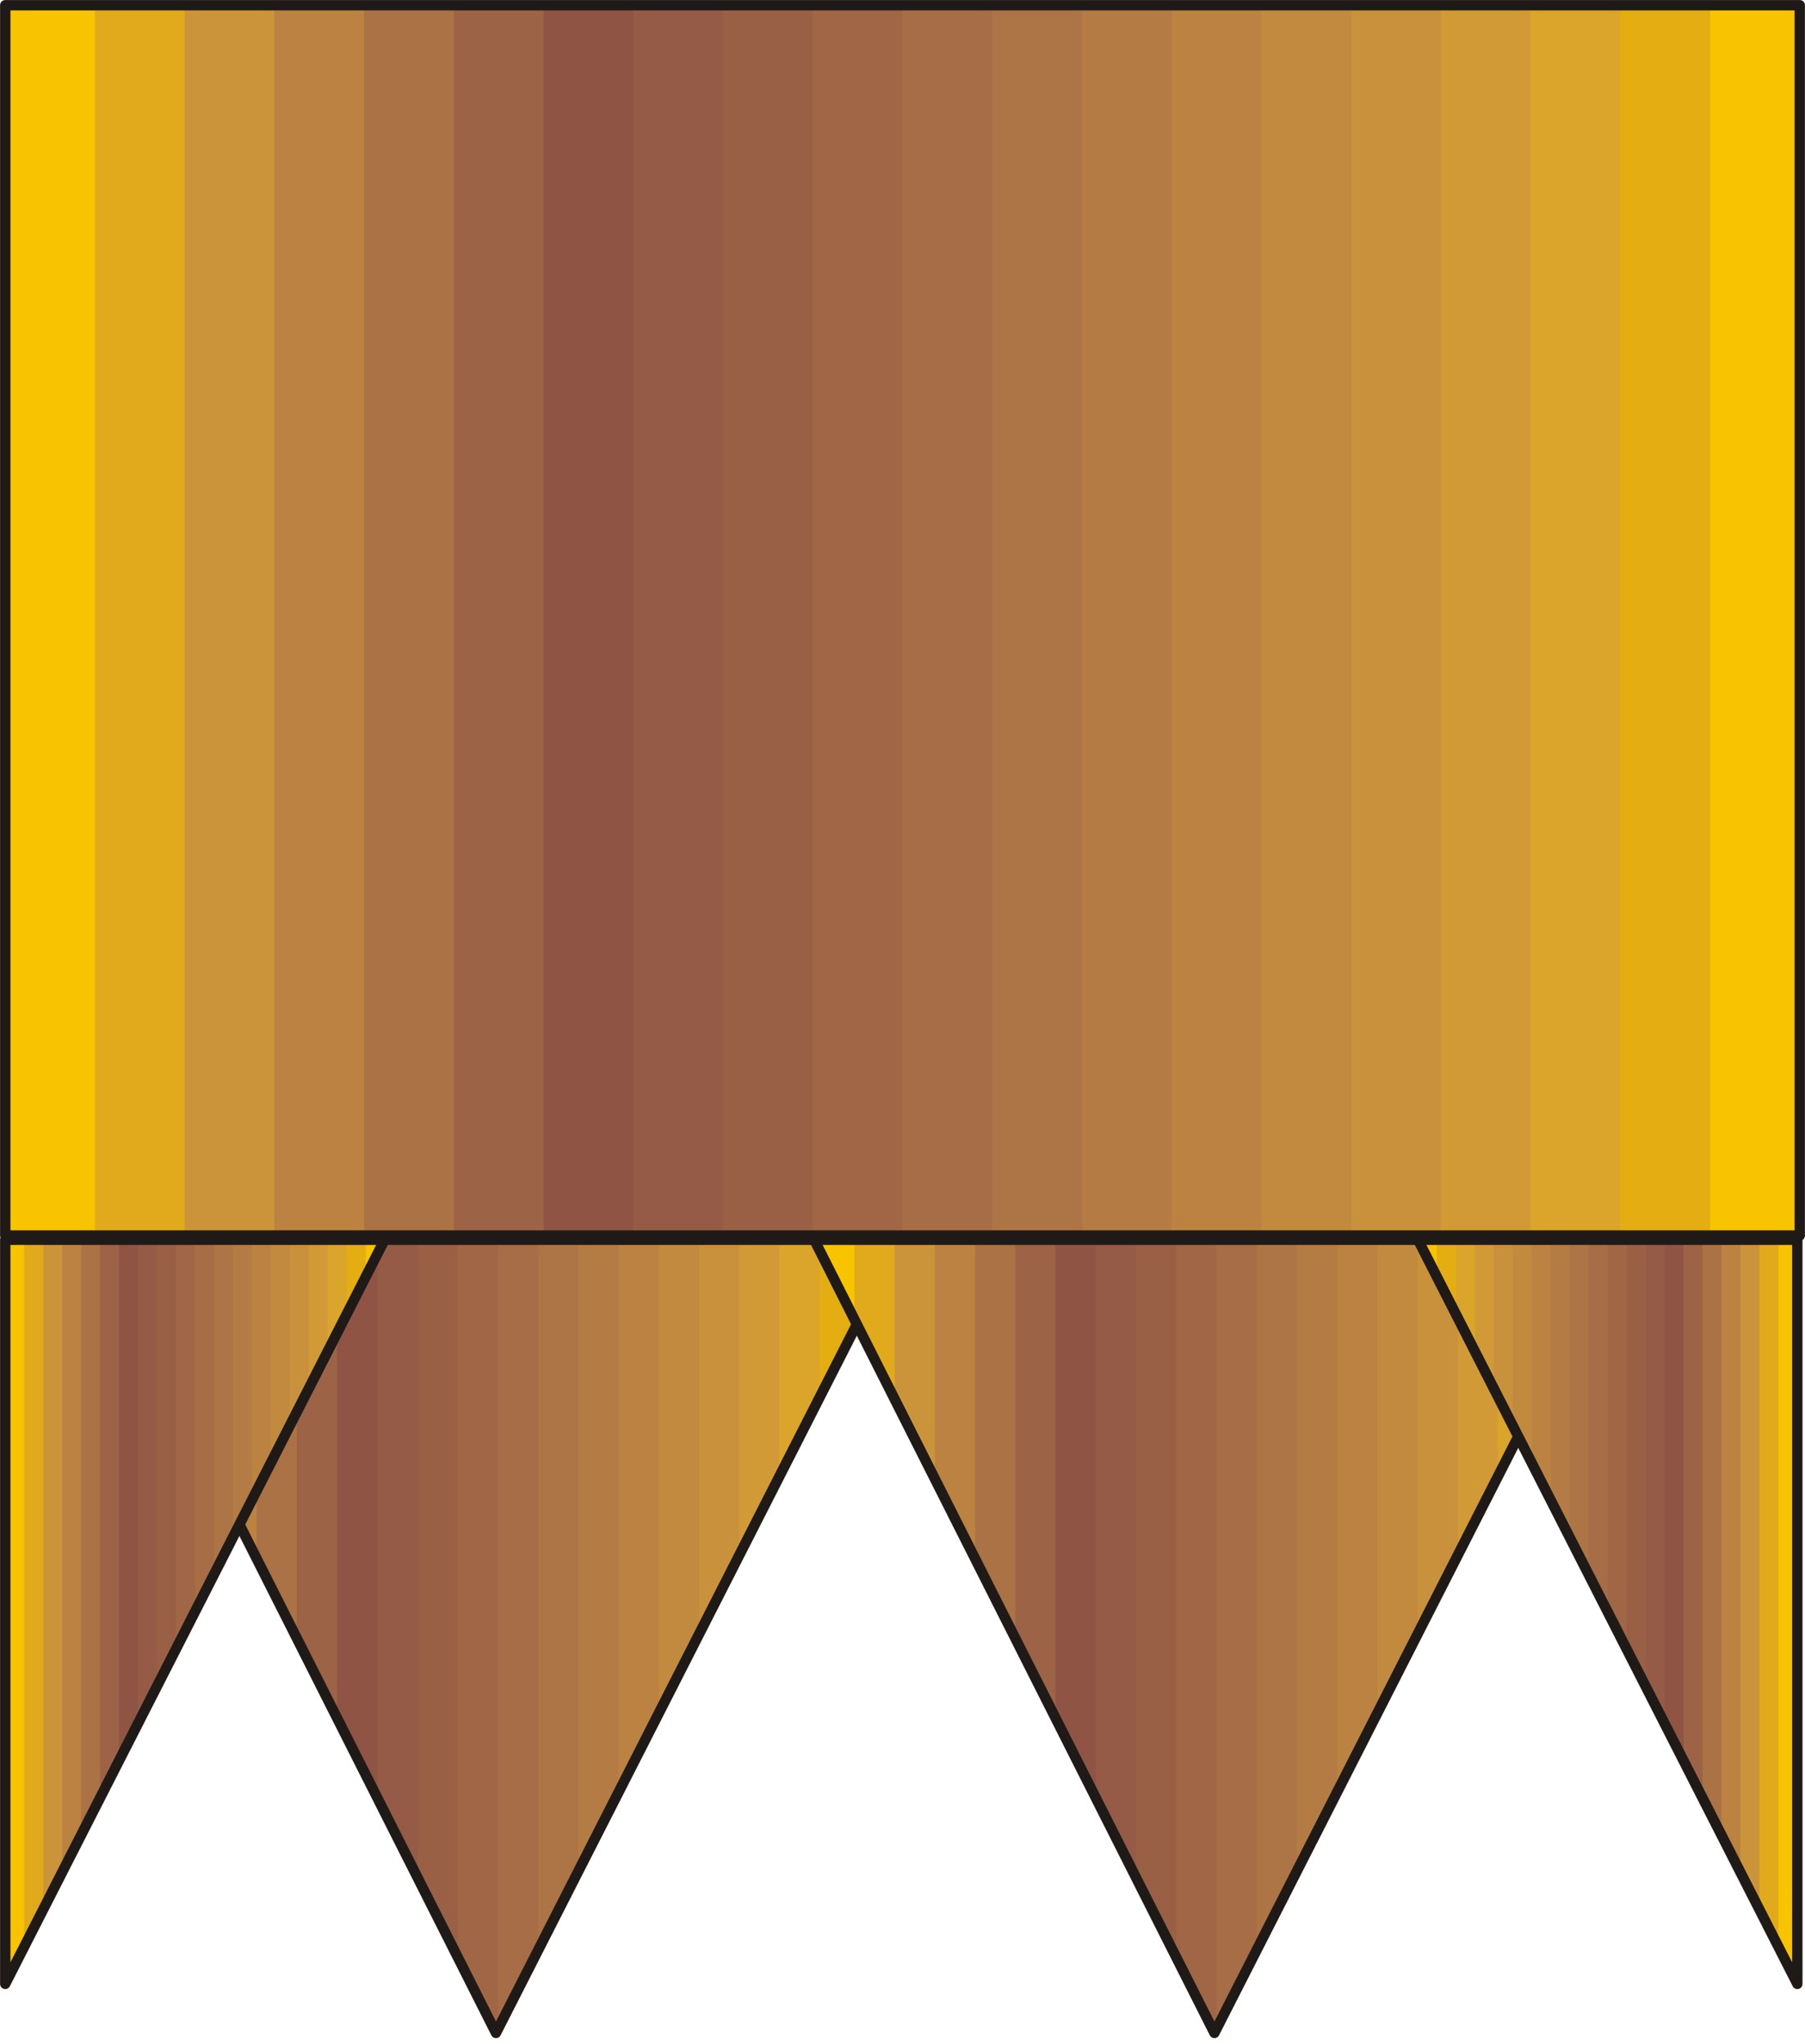 <?xml version="1.0" encoding="UTF-8" standalone="no"?>
<!DOCTYPE svg PUBLIC "-//W3C//DTD SVG 1.0//EN" "http://www.w3.org/TR/2001/REC-SVG-20010904/DTD/svg10.dtd">
<svg xmlns="http://www.w3.org/2000/svg" xmlns:xlink="http://www.w3.org/1999/xlink" fill-rule="evenodd" height="0.197in" preserveAspectRatio="none" stroke-linecap="round" viewBox="0 0 14117 16000" width="0.174in">
<style type="text/css">
.brush0 { fill: rgb(255,255,255); }
.pen0 { stroke: rgb(0,0,0); stroke-width: 1; stroke-linejoin: round; }
.brush1 { fill: rgb(248,195,0); }
.pen1 { stroke: none; }
.brush2 { fill: rgb(225,170,28); }
.brush3 { fill: rgb(204,148,58); }
.brush4 { fill: rgb(187,130,65); }
.brush5 { fill: rgb(171,114,69); }
.brush6 { fill: rgb(156,99,70); }
.brush7 { fill: rgb(143,84,68); }
.brush8 { fill: rgb(149,91,70); }
.brush9 { fill: rgb(154,96,70); }
.brush10 { fill: rgb(160,102,70); }
.brush11 { fill: rgb(167,109,70); }
.brush12 { fill: rgb(173,116,69); }
.brush13 { fill: rgb(180,123,68); }
.brush14 { fill: rgb(194,138,63); }
.brush15 { fill: rgb(201,145,60); }
.brush16 { fill: rgb(209,154,55); }
.brush17 { fill: rgb(219,164,43); }
.brush18 { fill: rgb(228,173,18); }
.brush19 { fill: none; }
.pen2 { stroke: rgb(31,26,23); stroke-width: 81; stroke-linejoin: round; }
</style>
<g>
<polygon class="pen1 brush1" points="749,9703 1064,9703 1064,10327 749,9703"/>
<polygon class="pen1 brush1" points="749,9703 1378,9703 1378,10951 749,9703"/>
<polygon class="pen1 brush2" points="1064,10327 1064,9703 1693,9703 1693,11575 1064,10327"/>
<polygon class="pen1 brush3" points="1378,10951 1378,9703 2007,9703 2007,12198 1378,10951"/>
<polygon class="pen1 brush4" points="1693,11575 1693,9703 2321,9703 2321,12822 1693,11575"/>
<polygon class="pen1 brush5" points="2007,12198 2007,9703 2636,9703 2636,13446 2007,12198"/>
<polygon class="pen1 brush6" points="2321,12822 2321,9703 2950,9703 2950,14070 2321,12822"/>
<polygon class="pen1 brush7" points="2636,13446 2636,9703 3265,9703 3265,14693 2636,13446"/>
<polygon class="pen1 brush8" points="2950,14070 2950,9703 3579,9703 3579,15317 2950,14070"/>
<polygon class="pen1 brush9" points="3265,14693 3265,9703 3894,9703 3894,15881 3879,15911 3265,14693"/>
<polygon class="pen1 brush10" points="3579,15317 3579,9703 4209,9703 4209,15262 3879,15911 3579,15317"/>
<polygon class="pen1 brush11" points="3894,15881 3894,9703 4523,9703 4523,14644 3894,15881"/>
<polygon class="pen1 brush12" points="4209,15262 4209,9703 4838,9703 4838,14026 4209,15262"/>
<polygon class="pen1 brush13" points="4523,14644 4523,9703 5152,9703 5152,13408 4523,14644"/>
<polygon class="pen1 brush4" points="4838,14026 4838,9703 5467,9703 5467,12790 4838,14026"/>
<polygon class="pen1 brush14" points="5152,13408 5152,9703 5781,9703 5781,12172 5152,13408"/>
<polygon class="pen1 brush15" points="5467,12790 5467,9703 6096,9703 6096,11555 5467,12790"/>
<polygon class="pen1 brush16" points="5781,12172 5781,9703 6410,9703 6410,10937 5781,12172"/>
<polygon class="pen1 brush17" points="6096,11555 6096,9703 6725,9703 6725,10319 6096,11555"/>
<polygon class="pen1 brush18" points="6410,10937 6410,9703 7038,9703 6410,10937"/>
<polygon class="pen1 brush1" points="6725,10319 6725,9703 7038,9703 6725,10319"/>
<polygon class="pen2 brush19" points="749,9703 7038,9703 3879,15911 749,9703"/>
<polygon class="pen1 brush1" points="41,15527 41,9703 189,9703 189,15236 41,15527"/>
<polygon class="pen1 brush1" points="41,15527 41,9703 338,9703 338,14944 41,15527"/>
<polygon class="pen1 brush2" points="189,15236 189,9703 486,9703 486,14653 189,15236"/>
<polygon class="pen1 brush3" points="338,14944 338,9703 634,9703 634,14362 338,14944"/>
<polygon class="pen1 brush4" points="486,14653 486,9703 783,9703 783,14071 486,14653"/>
<polygon class="pen1 brush5" points="634,14362 634,9703 931,9703 931,13779 634,14362"/>
<polygon class="pen1 brush6" points="783,14071 783,9703 1079,9703 1079,13488 783,14071"/>
<polygon class="pen1 brush7" points="931,13779 931,9703 1228,9703 1228,13197 931,13779"/>
<polygon class="pen1 brush8" points="1079,13488 1079,9703 1376,9703 1376,12905 1079,13488"/>
<polygon class="pen1 brush9" points="1228,13197 1228,9703 1525,9703 1525,12615 1228,13197"/>
<polygon class="pen1 brush10" points="1376,12905 1376,9703 1673,9703 1673,12323 1376,12905"/>
<polygon class="pen1 brush11" points="1525,12615 1525,9703 1821,9703 1821,12032 1525,12615"/>
<polygon class="pen1 brush12" points="1673,12323 1673,9703 1970,9703 1970,11740 1673,12323"/>
<polygon class="pen1 brush13" points="1821,12032 1821,9703 2118,9703 2118,11450 1821,12032"/>
<polygon class="pen1 brush4" points="1970,11740 1970,9703 2267,9703 2267,11158 1970,11740"/>
<polygon class="pen1 brush14" points="2118,11450 2118,9703 2415,9703 2415,10867 2118,11450"/>
<polygon class="pen1 brush15" points="2267,11158 2267,9703 2563,9703 2563,10576 2267,11158"/>
<polygon class="pen1 brush16" points="2415,10867 2415,9703 2712,9703 2712,10284 2415,10867"/>
<polygon class="pen1 brush17" points="2563,10576 2563,9703 2860,9703 2860,9993 2563,10576"/>
<polygon class="pen1 brush18" points="2712,10284 2712,9703 3008,9703 2712,10284"/>
<polygon class="pen1 brush1" points="2860,9993 2860,9703 3008,9703 2860,9993"/>
<polygon class="pen2 brush19" points="41,9703 3008,9703 41,15527 41,9703"/>
<polygon class="pen1 brush1" points="41,9670 41,41 743,41 743,9670 41,9670"/>
<polygon class="pen1 brush1" points="41,9670 41,41 1444,41 1444,9670 41,9670"/>
<polygon class="pen1 brush2" points="743,9670 743,41 2146,41 2146,9670 743,9670"/>
<polygon class="pen1 brush3" points="1444,9670 1444,41 2848,41 2848,9670 1444,9670"/>
<polygon class="pen1 brush4" points="2146,9670 2146,41 3550,41 3550,9670 2146,9670"/>
<polygon class="pen1 brush5" points="2848,9670 2848,41 4252,41 4252,9670 2848,9670"/>
<polygon class="pen1 brush6" points="3550,9670 3550,41 4953,41 4953,9670 3550,9670"/>
<polygon class="pen1 brush7" points="4252,9670 4252,41 5655,41 5655,9670 4252,9670"/>
<polygon class="pen1 brush8" points="4953,9670 4953,41 6357,41 6357,9670 4953,9670"/>
<polygon class="pen1 brush9" points="5655,9670 5655,41 7059,41 7059,9670 5655,9670"/>
<polygon class="pen1 brush10" points="6357,9670 6357,41 7760,41 7760,9670 6357,9670"/>
<polygon class="pen1 brush11" points="7059,9670 7059,41 8462,41 8462,9670 7059,9670"/>
<polygon class="pen1 brush12" points="7760,9670 7760,41 9164,41 9164,9670 7760,9670"/>
<polygon class="pen1 brush13" points="8462,9670 8462,41 9866,41 9866,9670 8462,9670"/>
<polygon class="pen1 brush4" points="9164,9670 9164,41 10568,41 10568,9670 9164,9670"/>
<polygon class="pen1 brush14" points="9866,9670 9866,41 11269,41 11269,9670 9866,9670"/>
<polygon class="pen1 brush15" points="10568,9670 10568,41 11971,41 11971,9670 10568,9670"/>
<polygon class="pen1 brush16" points="11269,9670 11269,41 12673,41 12673,9670 11269,9670"/>
<polygon class="pen1 brush17" points="11971,9670 11971,41 13375,41 13375,9670 11971,9670"/>
<polygon class="pen1 brush18" points="12673,9670 12673,41 14076,41 14076,9670 12673,9670"/>
<polygon class="pen1 brush1" points="13375,9670 13375,41 14076,41 14076,9670 13375,9670"/>
<polygon class="pen2 brush19" points="41,41 14076,41 14076,9670 41,9670 41,41"/>
<polygon class="pen1 brush1" points="6368,9703 6683,9703 6683,10327 6368,9703"/>
<polygon class="pen1 brush1" points="6368,9703 6997,9703 6997,10951 6368,9703"/>
<polygon class="pen1 brush2" points="6683,10327 6683,9703 7312,9703 7312,11575 6683,10327"/>
<polygon class="pen1 brush3" points="6997,10951 6997,9703 7626,9703 7626,12198 6997,10951"/>
<polygon class="pen1 brush4" points="7312,11575 7312,9703 7941,9703 7941,12822 7312,11575"/>
<polygon class="pen1 brush5" points="7626,12198 7626,9703 8255,9703 8255,13446 7626,12198"/>
<polygon class="pen1 brush6" points="7941,12822 7941,9703 8570,9703 8570,14070 7941,12822"/>
<polygon class="pen1 brush7" points="8255,13446 8255,9703 8884,9703 8884,14693 8255,13446"/>
<polygon class="pen1 brush8" points="8570,14070 8570,9703 9199,9703 9199,15317 8570,14070"/>
<polygon class="pen1 brush9" points="8884,14693 8884,9703 9513,9703 9513,15881 9498,15911 8884,14693"/>
<polygon class="pen1 brush10" points="9199,15317 9199,9703 9828,9703 9828,15262 9498,15911 9199,15317"/>
<polygon class="pen1 brush11" points="9513,15881 9513,9703 10143,9703 10143,14644 9513,15881"/>
<polygon class="pen1 brush12" points="9828,15262 9828,9703 10457,9703 10457,14026 9828,15262"/>
<polygon class="pen1 brush13" points="10143,14644 10143,9703 10772,9703 10772,13408 10143,14644"/>
<polygon class="pen1 brush4" points="10457,14026 10457,9703 11086,9703 11086,12790 10457,14026"/>
<polygon class="pen1 brush14" points="10772,13408 10772,9703 11401,9703 11401,12172 10772,13408"/>
<polygon class="pen1 brush15" points="11086,12790 11086,9703 11715,9703 11715,11555 11086,12790"/>
<polygon class="pen1 brush16" points="11401,12172 11401,9703 12030,9703 12030,10937 11401,12172"/>
<polygon class="pen1 brush17" points="11715,11555 11715,9703 12344,9703 12344,10319 11715,11555"/>
<polygon class="pen1 brush18" points="12030,10937 12030,9703 12658,9703 12030,10937"/>
<polygon class="pen1 brush1" points="12344,10319 12344,9703 12658,9703 12344,10319"/>
<polygon class="pen2 brush19" points="6368,9703 12658,9703 9498,15911 6368,9703"/>
<polygon class="pen1 brush1" points="14057,9703 14057,15527 13909,15236 13909,9703 14057,9703"/>
<polygon class="pen1 brush1" points="14057,9703 14057,15527 13761,14945 13761,9703 14057,9703"/>
<polygon class="pen1 brush2" points="13909,9703 13909,15236 13612,14654 13612,9703 13909,9703"/>
<polygon class="pen1 brush3" points="13761,9703 13761,14945 13464,14363 13464,9703 13761,9703"/>
<polygon class="pen1 brush4" points="13612,9703 13612,14654 13316,14071 13316,9703 13612,9703"/>
<polygon class="pen1 brush5" points="13464,9703 13464,14363 13167,13780 13167,9703 13464,9703"/>
<polygon class="pen1 brush6" points="13316,9703 13316,14071 13019,13489 13019,9703 13316,9703"/>
<polygon class="pen1 brush7" points="13167,9703 13167,13780 12871,13198 12871,9703 13167,9703"/>
<polygon class="pen1 brush8" points="13019,9703 13019,13489 12722,12906 12722,9703 13019,9703"/>
<polygon class="pen1 brush9" points="12871,9703 12871,13198 12574,12615 12574,9703 12871,9703"/>
<polygon class="pen1 brush10" points="12722,9703 12722,12906 12425,12324 12425,9703 12722,9703"/>
<polygon class="pen1 brush11" points="12574,9703 12574,12615 12277,12032 12277,9703 12574,9703"/>
<polygon class="pen1 brush12" points="12425,9703 12425,12324 12129,11741 12129,9703 12425,9703"/>
<polygon class="pen1 brush13" points="12277,9703 12277,12032 11980,11450 11980,9703 12277,9703"/>
<polygon class="pen1 brush4" points="12129,9703 12129,11741 11832,11159 11832,9703 12129,9703"/>
<polygon class="pen1 brush14" points="11980,9703 11980,11450 11683,10867 11683,9703 11980,9703"/>
<polygon class="pen1 brush15" points="11832,9703 11832,11159 11535,10576 11535,9703 11832,9703"/>
<polygon class="pen1 brush16" points="11683,9703 11683,10867 11387,10285 11387,9703 11683,9703"/>
<polygon class="pen1 brush17" points="11535,9703 11535,10576 11238,9994 11238,9703 11535,9703"/>
<polygon class="pen1 brush18" points="11387,9703 11387,10285 11090,9703 11387,9703"/>
<polygon class="pen1 brush1" points="11238,9703 11238,9994 11090,9703 11238,9703"/>
<polygon class="pen2 brush19" points="14057,9703 11090,9703 14057,15527 14057,9703"/>
</g>
</svg>
